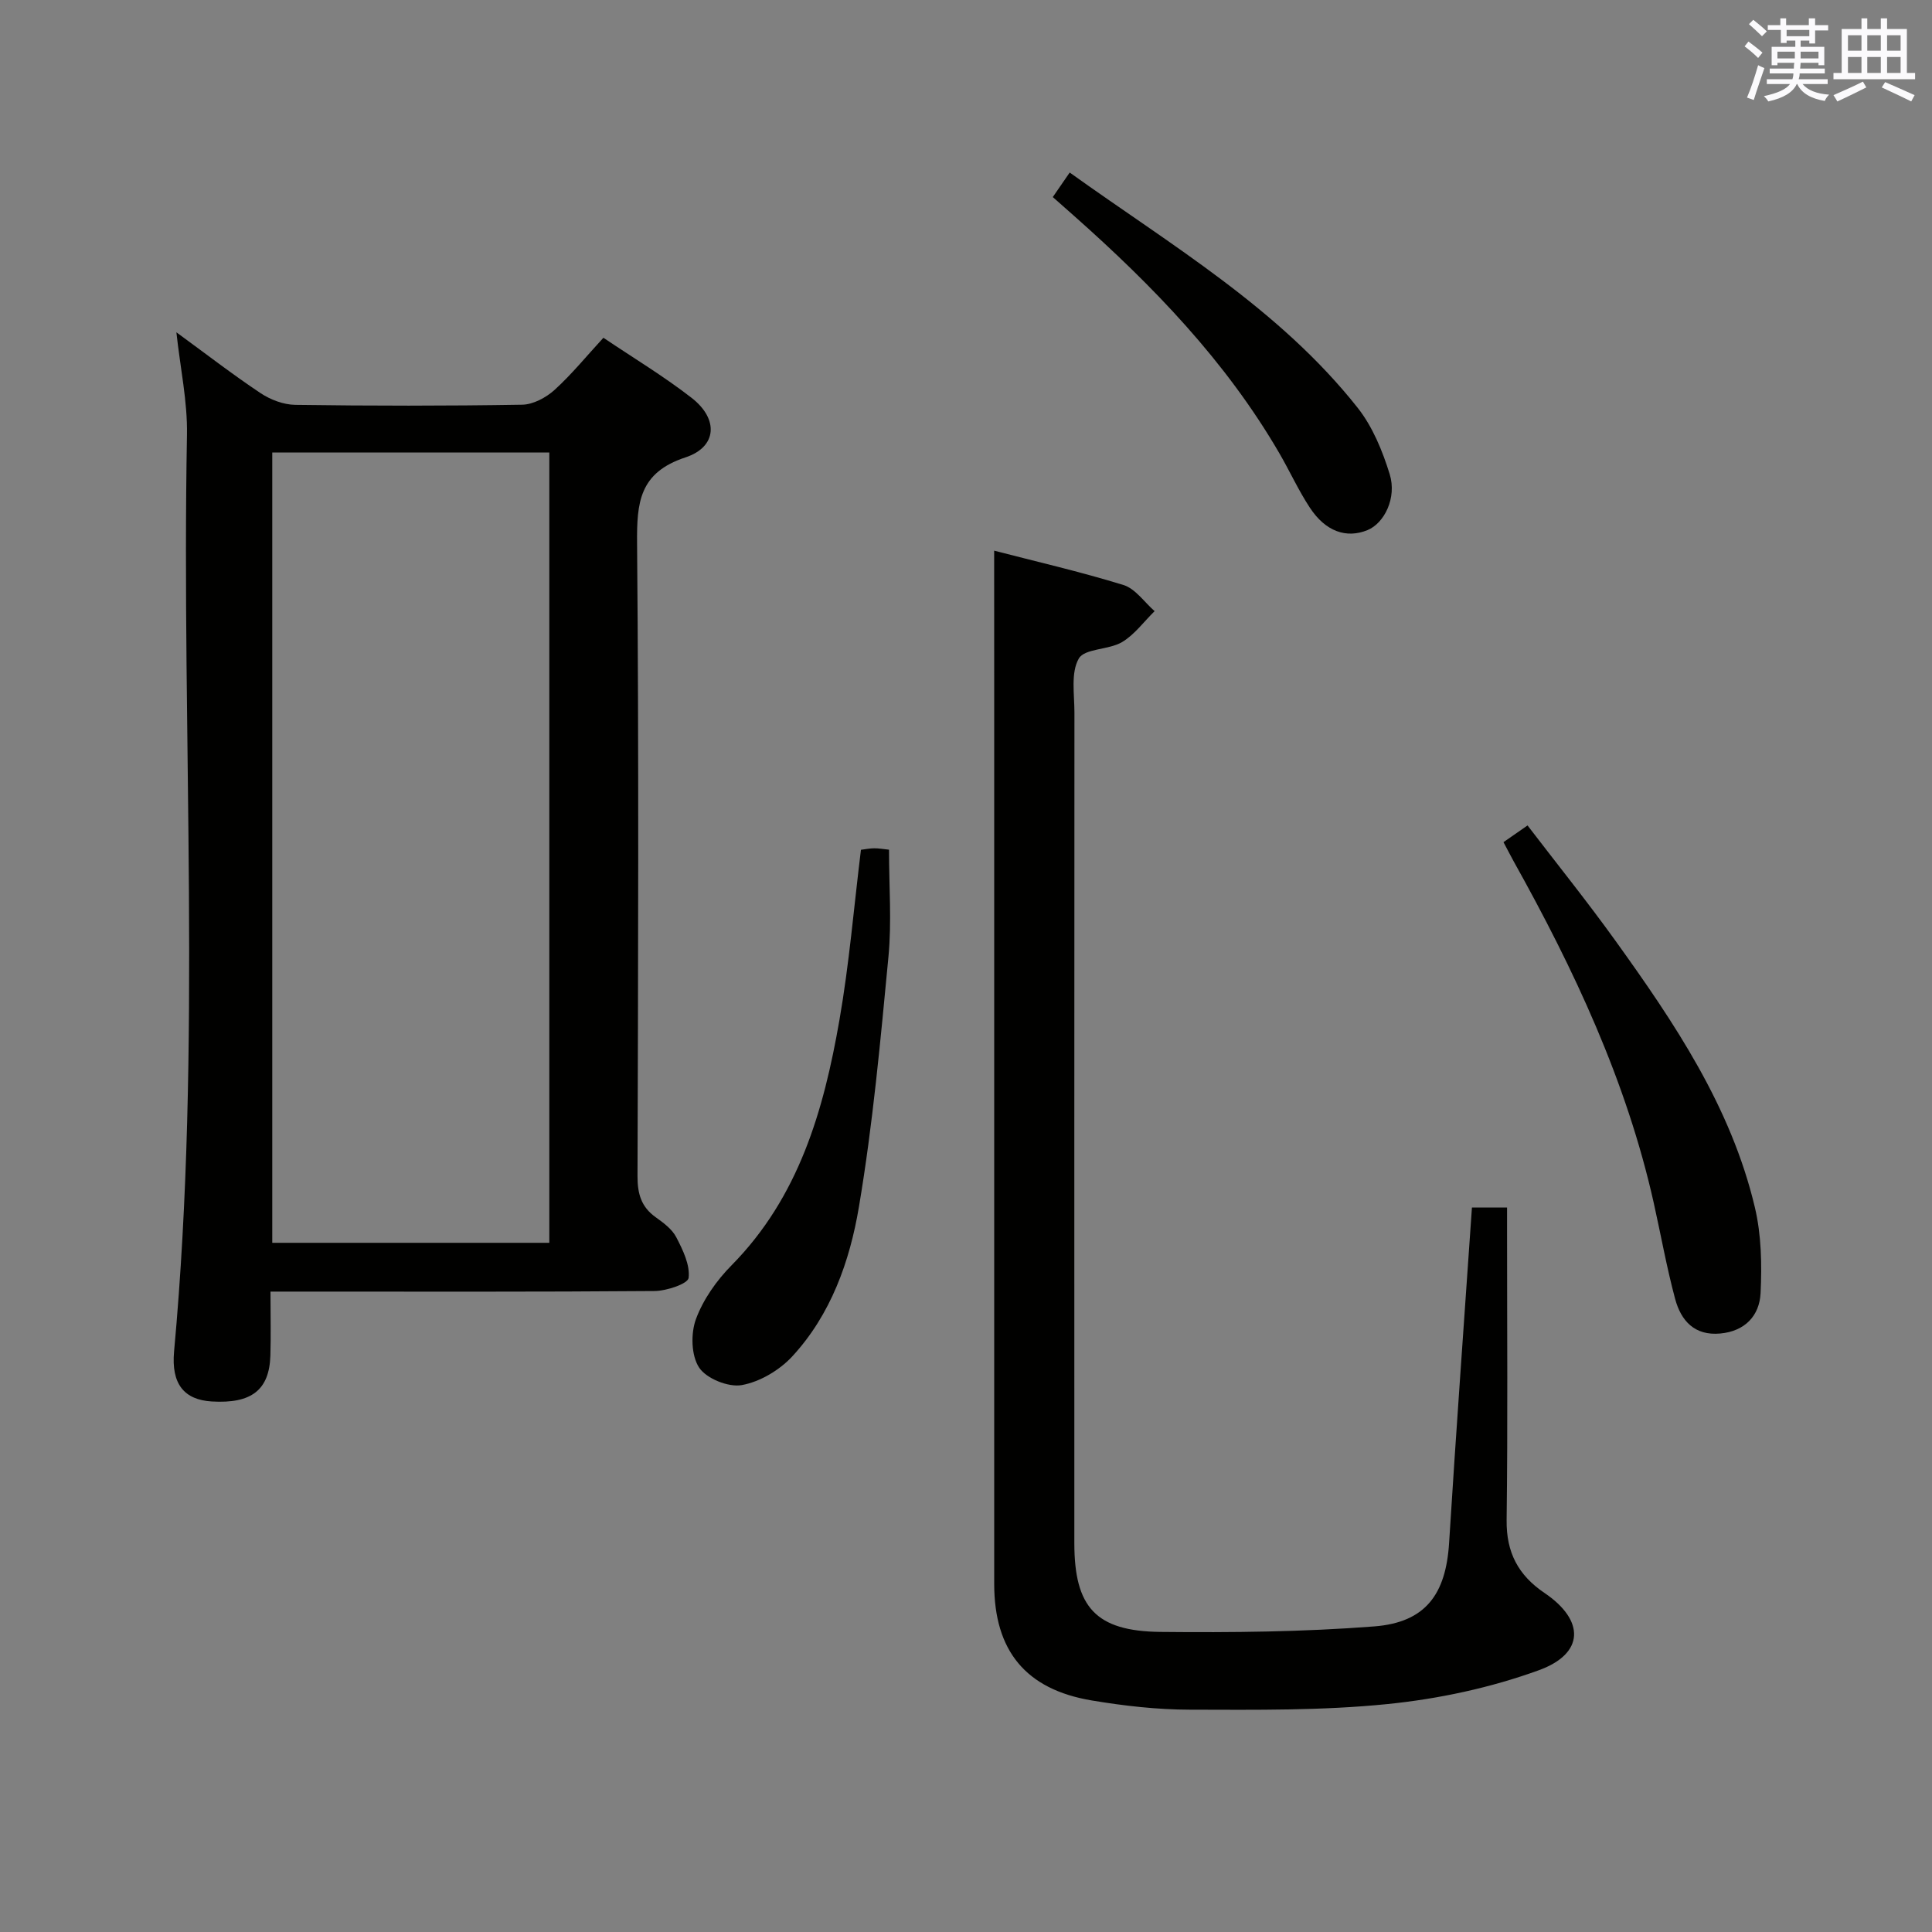 <svg enable-background="new 0 0 400 400" viewBox="0 0 400 400" xmlns="http://www.w3.org/2000/svg"><rect x="0" y="0" width="400" height="400" fill="#808080" stroke="none"/><g fill="#010100"><path d="m56 267.41c0 4.93.11 9.09-.02 13.24-.22 7.15-3.93 10-12.13 9.51-5.74-.34-8.42-3.64-7.81-10.35 5.81-63.19 1.51-126.51 2.67-189.77.13-6.9-1.39-13.83-2.19-21.24 5.91 4.31 11.52 8.65 17.4 12.58 2.06 1.37 4.78 2.41 7.21 2.44 15.66.22 31.33.23 46.99-.03 2.27-.04 4.93-1.47 6.69-3.06 3.54-3.21 6.58-6.96 10.12-10.8 6.25 4.21 12.54 7.99 18.28 12.46 5.59 4.35 5.29 10.14-1.3 12.31-9.58 3.16-10.08 9.36-10.01 17.81.38 43.66.22 87.32.09 130.98-.01 3.65.75 6.38 3.77 8.53 1.61 1.15 3.4 2.47 4.26 4.15 1.36 2.62 2.87 5.72 2.55 8.41-.14 1.2-4.55 2.69-7.03 2.71-24.33.2-48.66.12-72.99.12-1.97 0-3.95 0-6.55 0zm.37-173.73v163.63h57.36c0-54.64 0-109.01 0-163.63-19.19 0-38.11 0-57.36 0z"/><path d="m205.83 114.01c8.55 2.22 17.76 4.33 26.77 7.11 2.47.76 4.32 3.55 6.45 5.41-2.23 2.18-4.16 4.88-6.76 6.42-2.77 1.63-7.74 1.29-8.94 3.4-1.68 2.93-.9 7.36-.9 11.15-.03 57.32-.03 114.64-.02 171.96 0 13.27 4.41 18.27 17.84 18.41 14.75.15 29.56 0 44.26-1.14 10.66-.83 14.83-6.7 15.49-17.29 1.44-23.04 3.12-46.06 4.73-69.44h7.27v5.24c0 19.83.16 39.66-.09 59.48-.08 6.7 2.4 11.41 7.85 15.09 8.37 5.66 8.31 12.54-1.17 15.99-10.01 3.64-20.76 5.94-31.37 7.01-13.54 1.37-27.26 1.19-40.9 1.16-6.77-.01-13.61-.79-20.31-1.91-13.67-2.29-20.18-10.3-20.19-24.09-.01-58.82 0-117.64 0-176.45-.01-12.31-.01-24.59-.01-37.51z"/><path d="m311.28 174.36c1.64-1.14 2.98-2.07 4.98-3.46 6.17 8.06 12.39 15.79 18.17 23.83 12.25 17.04 23.98 34.45 28.9 55.26 1.35 5.7 1.46 11.83 1.18 17.72-.22 4.66-3.2 7.9-8.34 8.38-5.35.5-8.14-2.67-9.35-7.16-1.76-6.55-2.95-13.26-4.43-19.88-5.64-25.22-16.49-48.31-29-70.72-.64-1.17-1.25-2.35-2.11-3.97z"/><path d="m178.25 175.94c.81-.1 1.77-.3 2.73-.31s1.92.17 3.08.29c0 7.56.57 14.89-.11 22.1-1.65 17.33-3.23 34.72-6.12 51.86-1.89 11.25-5.81 22.32-13.83 30.98-2.64 2.84-6.68 5.24-10.43 5.91-2.76.49-7.31-1.34-8.82-3.62-1.65-2.49-1.76-7.07-.66-10.05 1.51-4.08 4.28-8.01 7.38-11.14 13.94-14.13 19.07-32.08 22.32-50.74 2.02-11.57 2.99-23.32 4.46-35.28z"/><path d="m217.97 40.8c1.32-1.92 2.26-3.27 3.5-5.08 21.01 15.07 43.38 28.17 59.62 48.71 3.09 3.91 5.14 8.92 6.63 13.74 1.52 4.91-1.12 10.17-4.61 11.59-4.35 1.77-8.67.29-11.91-4.64-2.37-3.59-4.16-7.56-6.33-11.29-11.09-19.08-26.19-34.69-42.57-49.2-1.34-1.19-2.69-2.38-4.33-3.83z"/></g><path d="m361.2 9.6.8-1c.9.7 1.9 1.4 2.9 2.3l-.9 1.1c-1-1-2-1.8-2.8-2.4zm.5 10.6c.9-2.1 1.6-4.3 2.3-6.7.4.2.8.4 1.3.6-.7 2.1-1.5 4.3-2.2 6.6zm.4-15.2.9-.9c1 .8 2 1.6 2.8 2.4l-1 1c-.9-.9-1.8-1.7-2.7-2.5zm12.5-1.2h1.2v1.4h2.7v1.1h-2.7v2.7h-1.2v-.6h-1.8v1.3h4.9v3.8h-1.2v-.5h-3.7c0 .4-.1.9-.1 1.2h5.1v1h-5.2c0 .5-.1.9-.2 1.2h6v1h-5.2c1.1 1.3 2.9 2 5.5 2.2-.4.4-.7.8-.9 1.3-2.9-.5-4.8-1.6-5.7-3.5h-.1c-.8 1.7-2.7 2.9-5.9 3.6-.2-.4-.6-.8-.9-1.1 2.8-.6 4.6-1.4 5.4-2.5h-4.8v-1h5.3c.1-.3.2-.7.2-1.2h-4.9v-1h5c0-.4 0-.8.1-1.2h-3.5v.5h-1.2v-3.8h4.9v-1.3h-1.8v.5h-1.2v-2.7h-2.7v-1h2.6v-1.4h1.2v1.4h4.7v-1.4zm-6.6 8.3h3.6c0-.4 0-.9 0-1.4h-3.6zm1.9-4.6h4.7v-1.3h-4.7zm6.6 3.2h-3.7v1.4h3.7z" fill="#fbfafc"/><path d="m385.3 3.8h1.3v2.2h2.8v-2.2h1.3v2.2h4.1v9.1h1.7v1.3h-16.9v-1.3h1.7v-9.1h4.1v-2.2zm.4 13.1.7 1.2c-1.8.9-3.8 1.9-6 2.9-.2-.4-.5-.8-.8-1.3 2.3-1 4.3-1.9 6.1-2.8zm-3.1-6.4h2.8v-3.2h-2.8zm0 4.6h2.8v-3.3h-2.8zm4-4.6h2.8v-3.2h-2.8zm0 4.6h2.8v-3.3h-2.8zm3.7 1.9c2.1.9 4.1 1.8 6.1 2.7l-.7 1.3c-2.2-1.1-4.2-2-6.1-2.9zm3.2-9.7h-2.8v3.2h2.8zm-2.8 7.8h2.8v-3.3h-2.8z" fill="#fbfafc"/></svg>